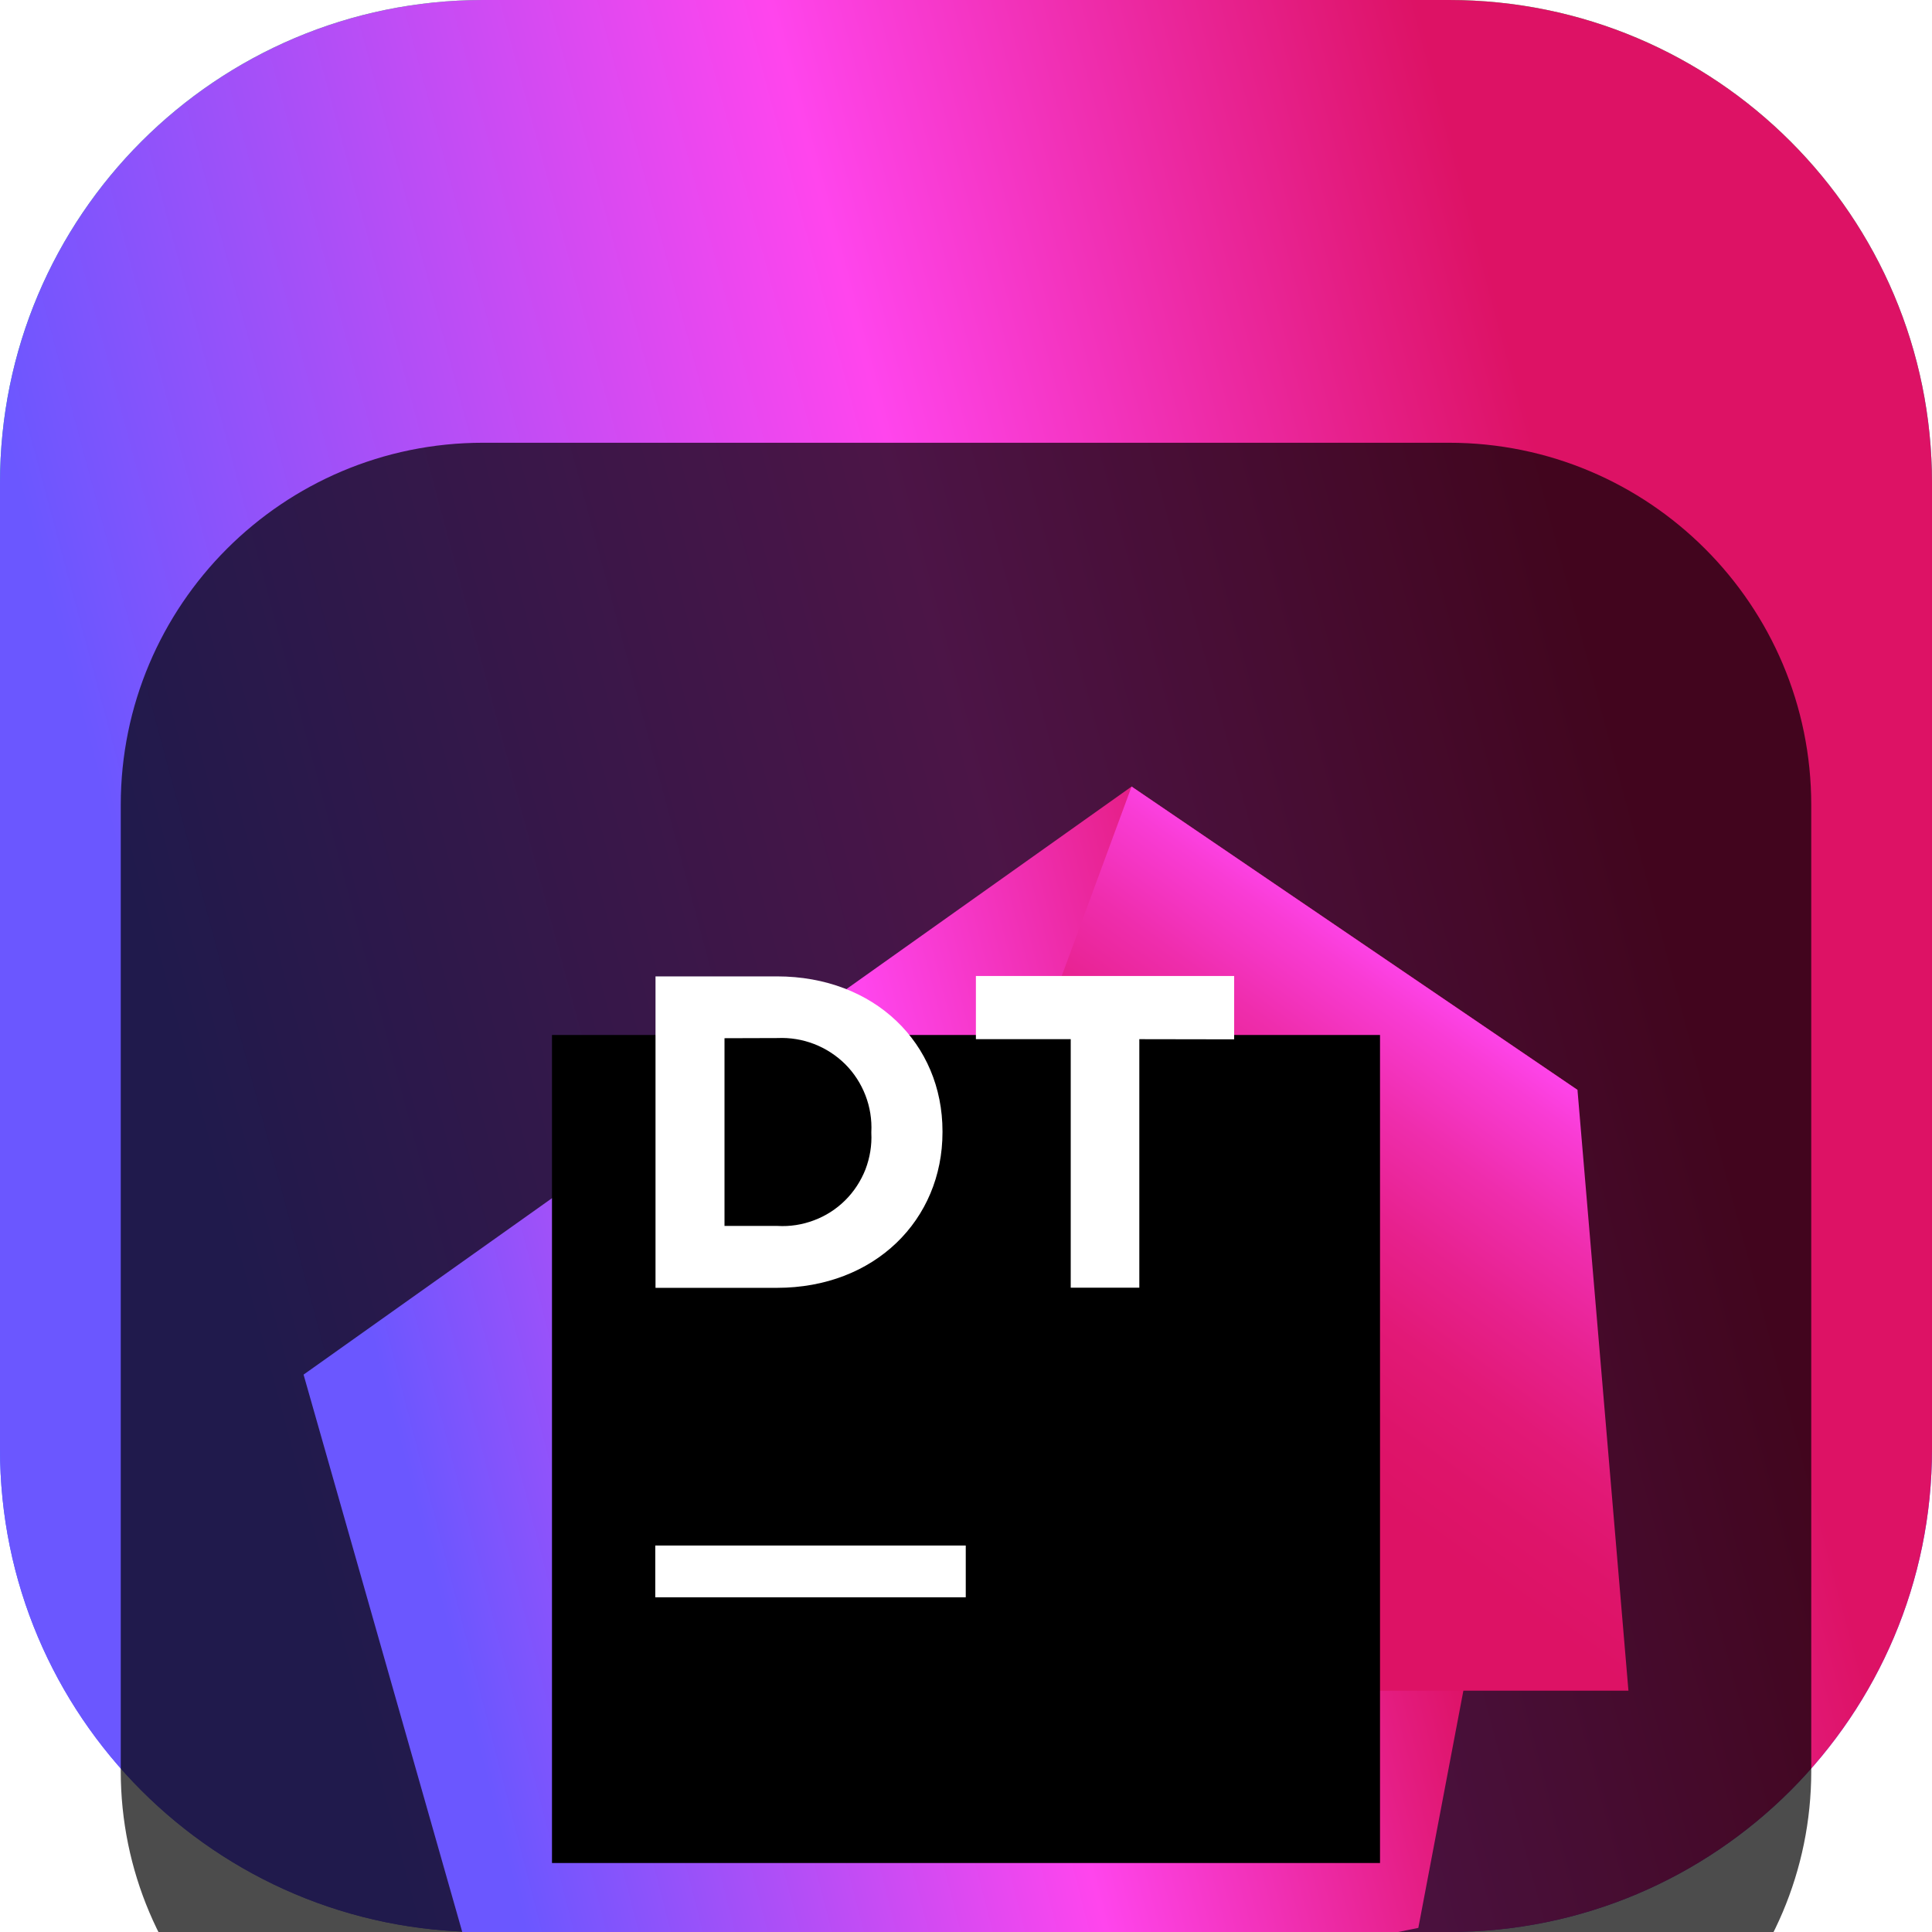 <svg width="24" height="24" viewBox="0 0 24 24" fill="none" xmlns="http://www.w3.org/2000/svg">
<g clip-path="url(#clip0_32_9859)">
<path d="M18 0H6C2.686 0 0 2.686 0 6V18C0 21.314 2.686 24 6 24H18C21.314 24 24 21.314 24 18V6C24 2.686 21.314 0 18 0Z" fill="url(#paint0_linear_32_9859)"/>
<path d="M18 0H6C2.686 0 0 2.686 0 6V18C0 21.314 2.686 24 6 24H18C21.314 24 24 21.314 24 18V6C24 2.686 21.314 0 18 0Z" fill="url(#paint1_linear_32_9859)"/>
<g filter="url(#filter0_i_32_9859)">
<path d="M18 1.5H6C3.515 1.5 1.5 3.515 1.5 6V18C1.5 20.485 3.515 22.5 6 22.5H18C20.485 22.5 22.5 20.485 22.5 18V6C22.5 3.515 20.485 1.5 18 1.5Z" fill="black" fill-opacity="0.7"/>
<mask id="mask0_32_9859" style="mask-type:luminance" maskUnits="userSpaceOnUse" x="3" y="3" width="18" height="18">
<path d="M21 3H3V21H21V3Z" fill="white"/>
</mask>
<g mask="url(#mask0_32_9859)">
<g filter="url(#filter1_d_32_9859)">
<path d="M19.596 7.539L14.057 3.771L3.771 11.076L6.377 20.229L17.619 17.949L19.596 7.539Z" fill="url(#paint2_linear_32_9859)"/>
</g>
<g filter="url(#filter2_d_32_9859)">
<path d="M19.596 7.539L14.057 3.771L12.694 7.467V15.002H20.229L19.596 7.539Z" fill="url(#paint3_linear_32_9859)"/>
</g>
<g filter="url(#filter3_d_32_9859)">
<path d="M6.857 6.857H17.143V17.143H6.857V6.857Z" fill="black"/>
</g>
<path d="M8.14 15.199H11.997V15.842H8.14V15.199Z" fill="white"/>
<path d="M8.143 8.129H9.651C10.867 8.129 11.708 8.964 11.708 10.053V10.065C11.708 11.153 10.868 11.998 9.651 11.998H8.143V8.129ZM9 8.897V11.229H9.658C9.813 11.238 9.967 11.214 10.112 11.159C10.257 11.105 10.389 11.02 10.499 10.911C10.609 10.802 10.694 10.671 10.751 10.527C10.806 10.382 10.832 10.228 10.824 10.073V10.063C10.832 9.908 10.807 9.752 10.751 9.607C10.695 9.462 10.61 9.33 10.5 9.22C10.39 9.111 10.258 9.025 10.113 8.969C9.968 8.913 9.813 8.888 9.658 8.895L9 8.897Z" fill="white"/>
<path d="M13.301 8.909H12.123V8.124H15.331V8.911L14.153 8.909V11.996H13.301V8.909Z" fill="white"/>
</g>
</g>
</g>
<defs>
<filter id="filter0_i_32_9859" x="1.5" y="1.5" width="21" height="25" filterUnits="userSpaceOnUse" color-interpolation-filters="sRGB">
<feFlood flood-opacity="0" result="BackgroundImageFix"/>
<feBlend mode="normal" in="SourceGraphic" in2="BackgroundImageFix" result="shape"/>
<feColorMatrix in="SourceAlpha" type="matrix" values="0 0 0 0 0 0 0 0 0 0 0 0 0 0 0 0 0 0 127 0" result="hardAlpha"/>
<feOffset dy="4"/>
<feGaussianBlur stdDeviation="2"/>
<feComposite in2="hardAlpha" operator="arithmetic" k2="-1" k3="1"/>
<feColorMatrix type="matrix" values="0 0 0 0 0 0 0 0 0 0 0 0 0 0 0 0 0 0 0.25 0"/>
<feBlend mode="normal" in2="shape" result="effect1_innerShadow_32_9859"/>
</filter>
<filter id="filter1_d_32_9859" x="-0.229" y="1.771" width="23.824" height="24.457" filterUnits="userSpaceOnUse" color-interpolation-filters="sRGB">
<feFlood flood-opacity="0" result="BackgroundImageFix"/>
<feColorMatrix in="SourceAlpha" type="matrix" values="0 0 0 0 0 0 0 0 0 0 0 0 0 0 0 0 0 0 127 0" result="hardAlpha"/>
<feOffset dy="2"/>
<feGaussianBlur stdDeviation="2"/>
<feComposite in2="hardAlpha" operator="out"/>
<feColorMatrix type="matrix" values="0 0 0 0 0 0 0 0 0 0 0 0 0 0 0 0 0 0 0.25 0"/>
<feBlend mode="normal" in2="BackgroundImageFix" result="effect1_dropShadow_32_9859"/>
<feBlend mode="normal" in="SourceGraphic" in2="effect1_dropShadow_32_9859" result="shape"/>
</filter>
<filter id="filter2_d_32_9859" x="8.694" y="1.771" width="15.534" height="19.23" filterUnits="userSpaceOnUse" color-interpolation-filters="sRGB">
<feFlood flood-opacity="0" result="BackgroundImageFix"/>
<feColorMatrix in="SourceAlpha" type="matrix" values="0 0 0 0 0 0 0 0 0 0 0 0 0 0 0 0 0 0 127 0" result="hardAlpha"/>
<feOffset dy="2"/>
<feGaussianBlur stdDeviation="2"/>
<feComposite in2="hardAlpha" operator="out"/>
<feColorMatrix type="matrix" values="0 0 0 0 0 0 0 0 0 0 0 0 0 0 0 0 0 0 0.25 0"/>
<feBlend mode="normal" in2="BackgroundImageFix" result="effect1_dropShadow_32_9859"/>
<feBlend mode="normal" in="SourceGraphic" in2="effect1_dropShadow_32_9859" result="shape"/>
</filter>
<filter id="filter3_d_32_9859" x="2.857" y="4.857" width="18.286" height="18.286" filterUnits="userSpaceOnUse" color-interpolation-filters="sRGB">
<feFlood flood-opacity="0" result="BackgroundImageFix"/>
<feColorMatrix in="SourceAlpha" type="matrix" values="0 0 0 0 0 0 0 0 0 0 0 0 0 0 0 0 0 0 127 0" result="hardAlpha"/>
<feOffset dy="2"/>
<feGaussianBlur stdDeviation="2"/>
<feComposite in2="hardAlpha" operator="out"/>
<feColorMatrix type="matrix" values="0 0 0 0 0 0 0 0 0 0 0 0 0 0 0 0 0 0 0.25 0"/>
<feBlend mode="normal" in2="BackgroundImageFix" result="effect1_dropShadow_32_9859"/>
<feBlend mode="normal" in="SourceGraphic" in2="effect1_dropShadow_32_9859" result="shape"/>
</filter>
<linearGradient id="paint0_linear_32_9859" x1="12" y1="0" x2="12" y2="24" gradientUnits="userSpaceOnUse">
<stop stop-color="#3BEA62"/>
<stop offset="0.51" stop-color="#087DF7"/>
<stop offset="1" stop-color="#6B57FF"/>
</linearGradient>
<linearGradient id="paint1_linear_32_9859" x1="-0.476" y1="14.995" x2="23.78" y2="8.487" gradientUnits="userSpaceOnUse">
<stop offset="0.12" stop-color="#6B57FF"/>
<stop offset="0.54" stop-color="#FF45ED"/>
<stop offset="0.85" stop-color="#DD1265"/>
</linearGradient>
<linearGradient id="paint2_linear_32_9859" x1="3.458" y1="14.054" x2="19.533" y2="9.907" gradientUnits="userSpaceOnUse">
<stop offset="0.12" stop-color="#6B57FF"/>
<stop offset="0.54" stop-color="#FF45ED"/>
<stop offset="0.85" stop-color="#DD1265"/>
</linearGradient>
<linearGradient id="paint3_linear_32_9859" x1="14.566" y1="12.919" x2="19.678" y2="5.911" gradientUnits="userSpaceOnUse">
<stop offset="0.19" stop-color="#DD1265"/>
<stop offset="0.29" stop-color="#DE146A"/>
<stop offset="0.41" stop-color="#E21977"/>
<stop offset="0.53" stop-color="#E7218E"/>
<stop offset="0.66" stop-color="#EF2DAD"/>
<stop offset="0.79" stop-color="#F93CD5"/>
<stop offset="0.85" stop-color="#FF45ED"/>
</linearGradient>
<clipPath id="clip0_32_9859">
<rect width="24" height="24" fill="white"/>
</clipPath>
</defs>
</svg>
